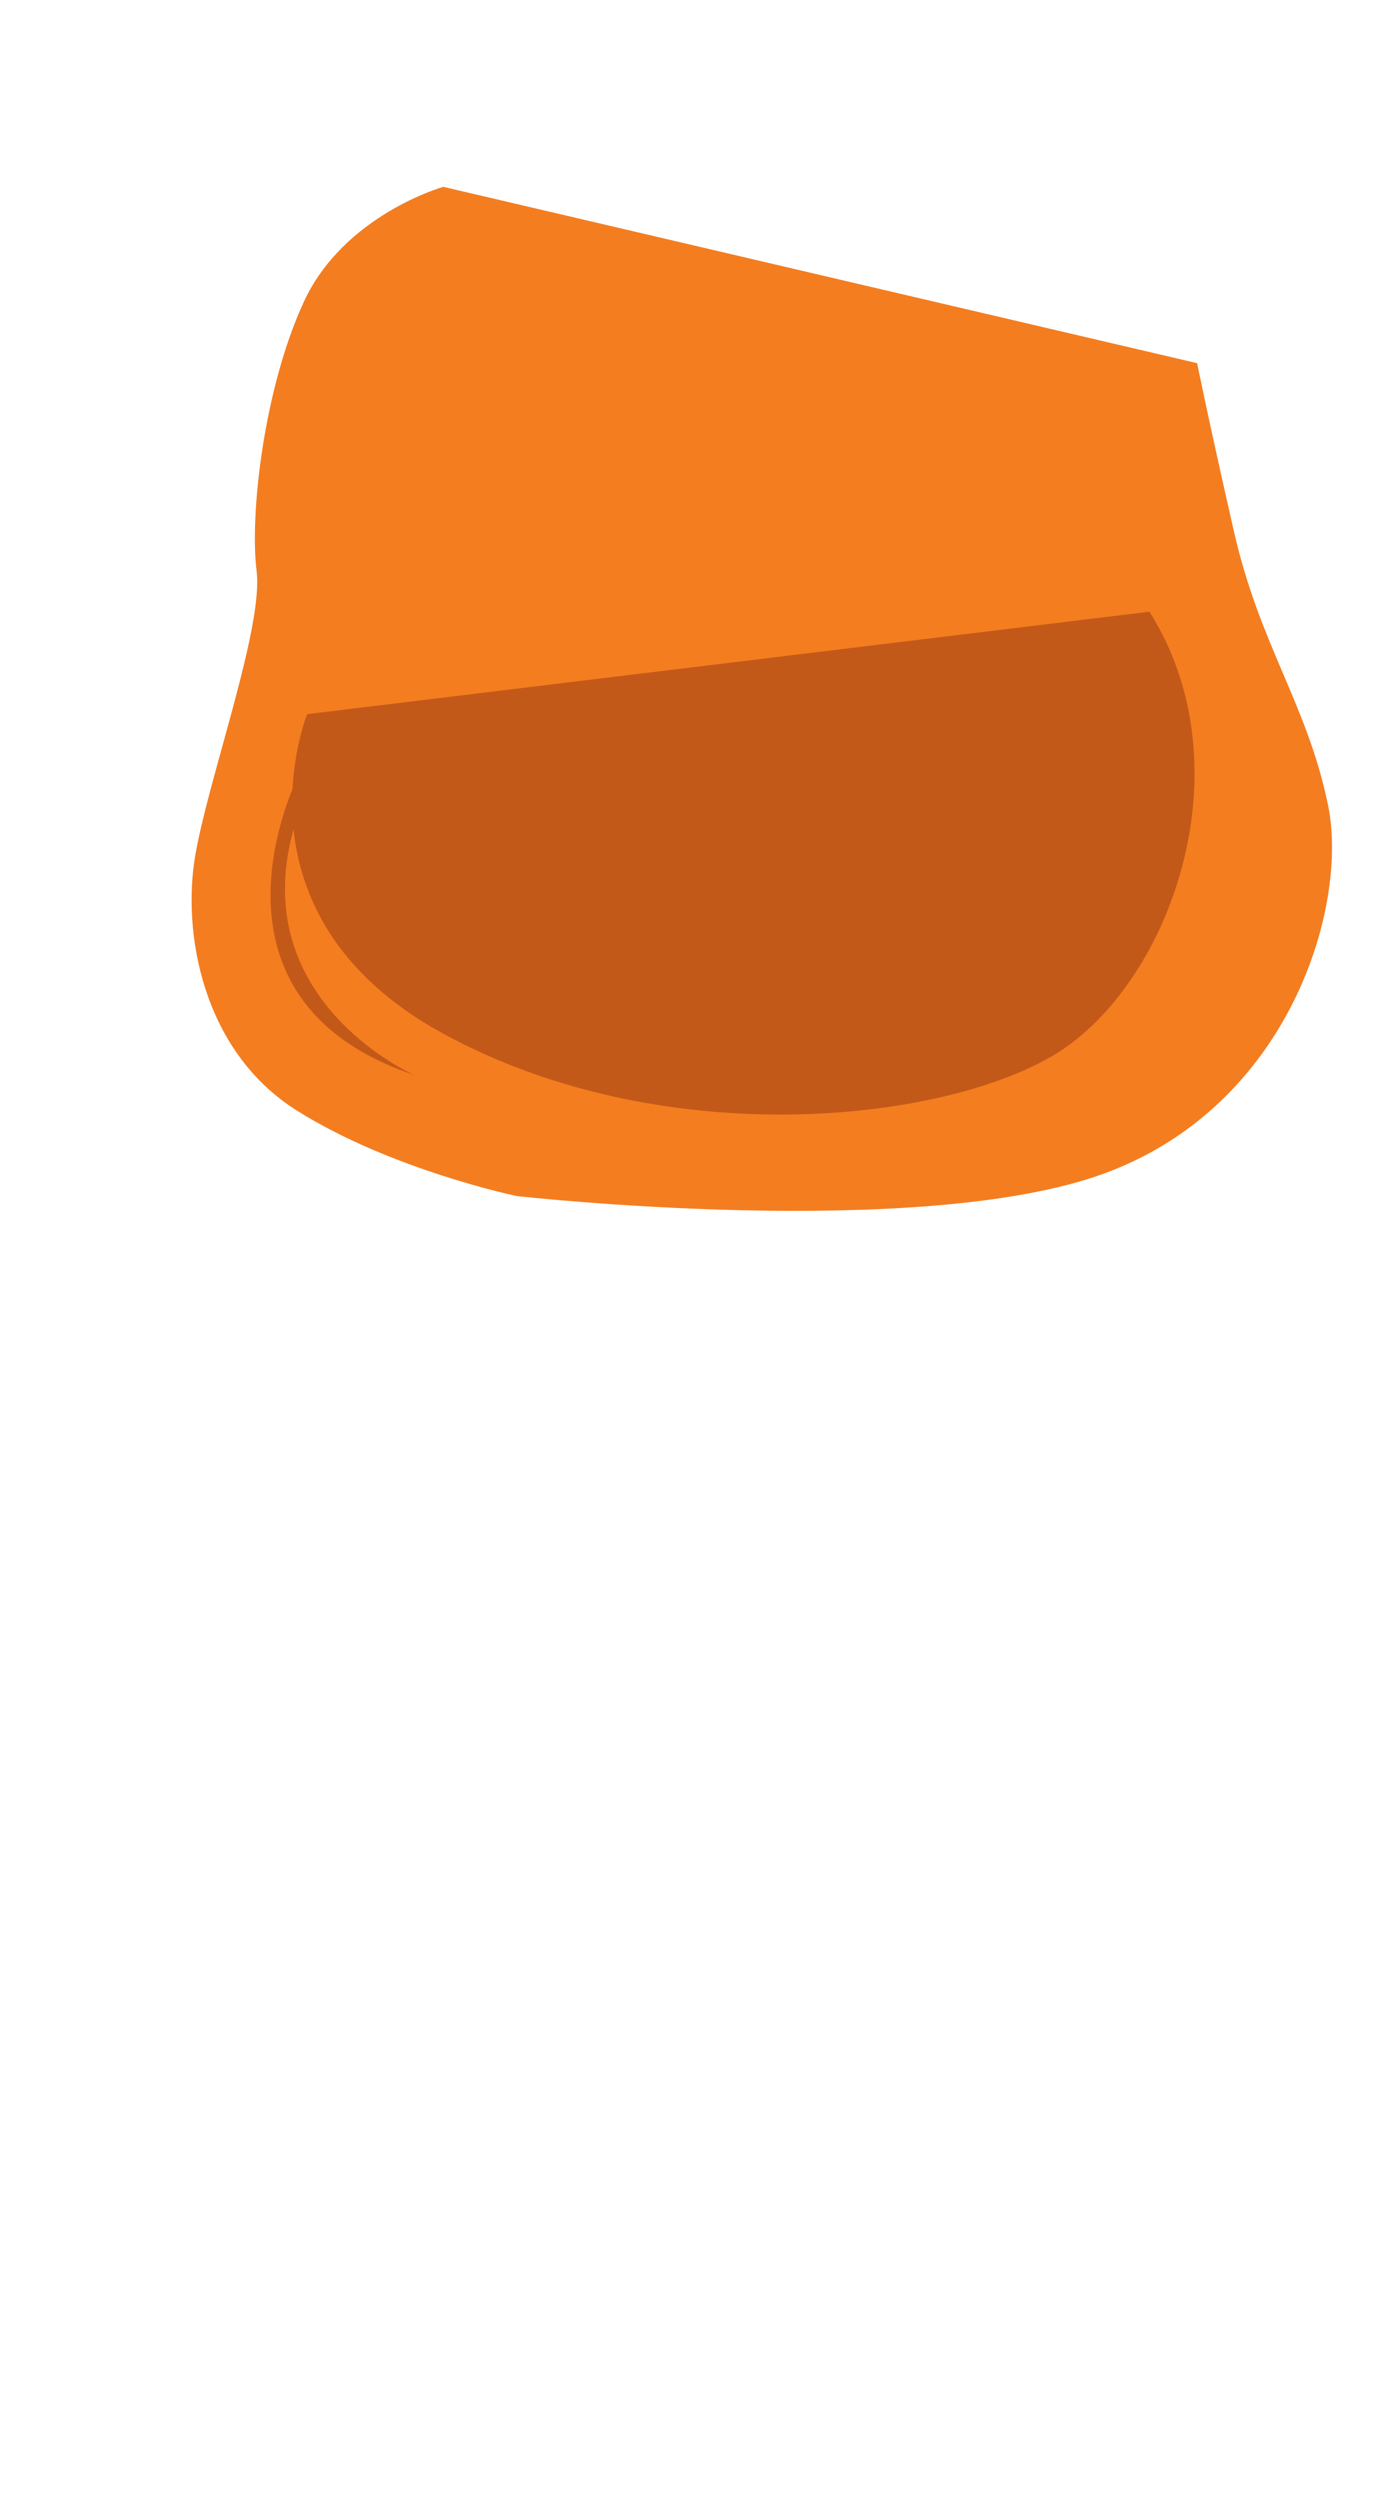 <?xml version="1.0" encoding="utf-8"?>
<svg viewBox="0 0 199 358" xmlns="http://www.w3.org/2000/svg">
    <g transform="matrix(1, 0, 0, 1, -1.818, -2.272)">
        <path
            d="M 65.33 29.025 C 65.33 29.025 51.08 33.025 45.33 45.525 C 39.58 58.025 37.58 76.025 38.58 84.025 C 39.58 92.025 31.83 113.275 29.83 124.525 C 27.83 135.775 30.83 152.775 44.33 161.275 C 57.83 169.775 75.83 173.525 75.83 173.525 C 75.83 173.525 133.58 180.025 160.08 170.275 C 186.58 160.525 195.08 132.025 192.08 117.525 C 189.08 103.025 182.33 94.775 178.58 78.275 C 174.83 61.775 173.33 54.275 173.33 54.275 L 65.33 29.025 Z"
            fill="#F47D20" />
        <path
            d="M 45.83 104.525 C 45.83 104.525 34.163 133.192 65.163 150.192 C 96.163 167.192 135.83 163.192 152.496 153.525 C 169.163 143.858 180.829 112.525 166.496 89.858 L 45.83 104.525 Z"
            fill="#C35919" />
        <path
            d="M 44.496 113.525 C 44.496 113.525 28.496 145.192 61.163 156.192 C 61.163 156.192 34.496 144.525 45.163 117.192 L 44.496 113.525 Z"
            fill="#C35919" />
    </g>
</svg>